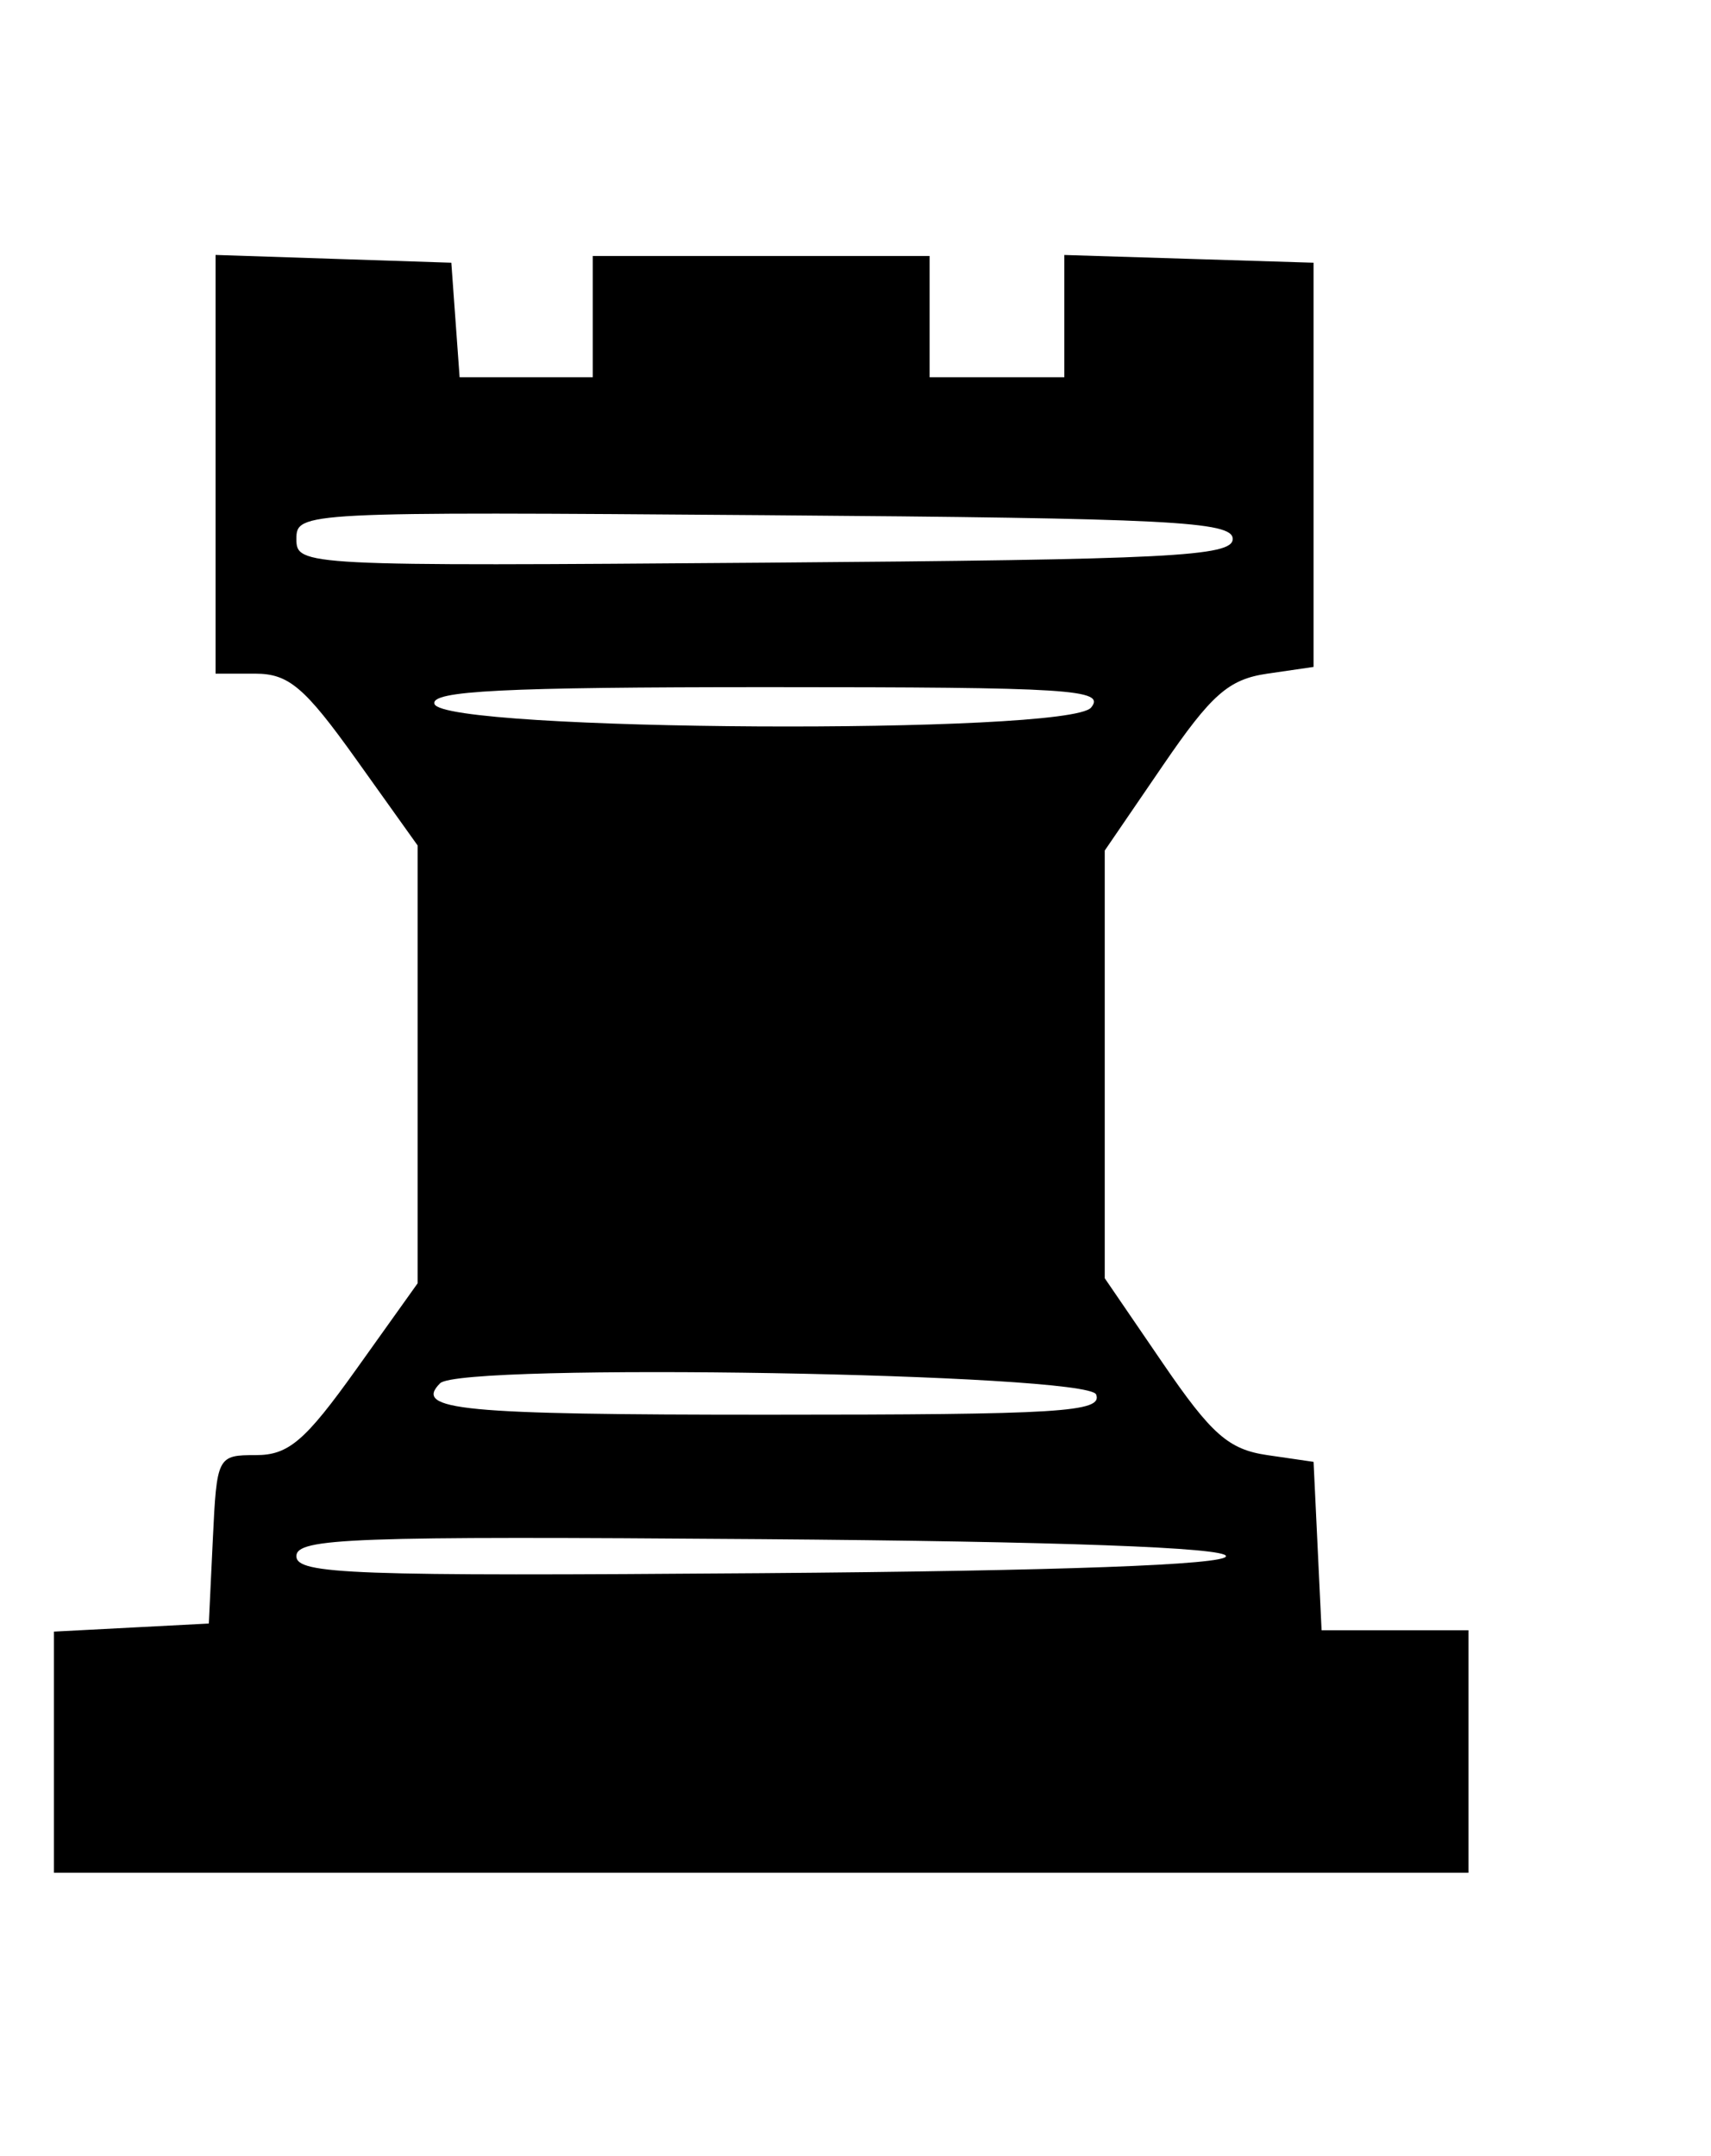 <svg id="svg" xmlns="http://www.w3.org/2000/svg" xmlns:xlink="http://www.w3.org/1999/xlink" width="400" height="503.937" viewBox="0, 0, 400,503.937"><g id="svgg"><path id="path0" d="M50.394 108.539 L 50.394 157.480 59.683 157.480 C 67.500 157.480,71.245 160.664,83.305 177.565 L 97.638 197.650 97.638 248.819 L 97.638 299.987 83.305 320.072 C 71.336 336.845,67.466 340.157,59.834 340.157 C 50.822 340.157,50.681 340.434,49.757 359.843 L 48.819 379.528 30.709 380.472 L 12.598 381.417 12.598 409.606 L 12.598 437.795 177.953 437.795 L 343.307 437.795 343.307 409.449 L 343.307 381.102 326.135 381.102 L 308.962 381.102 308.024 361.417 L 307.087 341.732 296.272 340.157 C 287.230 338.841,283.227 335.321,271.862 318.696 L 258.268 298.809 258.268 248.819 L 258.268 198.829 271.862 178.942 C 283.227 162.316,287.230 158.797,296.272 157.480 L 307.087 155.906 307.087 108.661 L 307.087 61.417 277.953 60.512 L 248.819 59.606 248.819 73.898 L 248.819 88.189 233.071 88.189 L 217.323 88.189 217.323 74.016 L 217.323 59.843 177.953 59.843 L 138.583 59.843 138.583 74.016 L 138.583 88.189 123.016 88.189 L 107.449 88.189 106.480 74.803 L 105.512 61.417 77.953 60.507 L 50.394 59.597 50.394 108.539 M288.189 125.984 C 288.189 130.077,273.560 130.819,178.740 131.537 C 70.652 132.355,69.291 132.286,69.291 125.984 C 69.291 119.683,70.652 119.614,178.740 120.432 C 273.560 121.149,288.189 121.891,288.189 125.984 M255.072 165.410 C 249.754 171.818,103.720 171.016,101.573 164.567 C 100.548 161.487,117.541 160.630,179.651 160.630 C 250.274 160.630,258.601 161.158,255.072 165.410 M256.257 325.984 C 257.839 330.106,248.038 330.709,179.429 330.709 C 107.635 330.709,96.598 329.649,102.887 323.360 C 107.730 318.517,254.354 321.026,256.257 325.984 M286.618 363.780 C 286.618 365.802,247.745 367.225,177.954 367.757 C 82.283 368.487,69.291 368.011,69.291 363.780 C 69.291 359.548,82.283 359.073,177.954 359.802 C 247.745 360.334,286.618 361.757,286.618 363.780 " stroke="none" fill="#000000" fill-rule="evenodd"></path></g></svg>